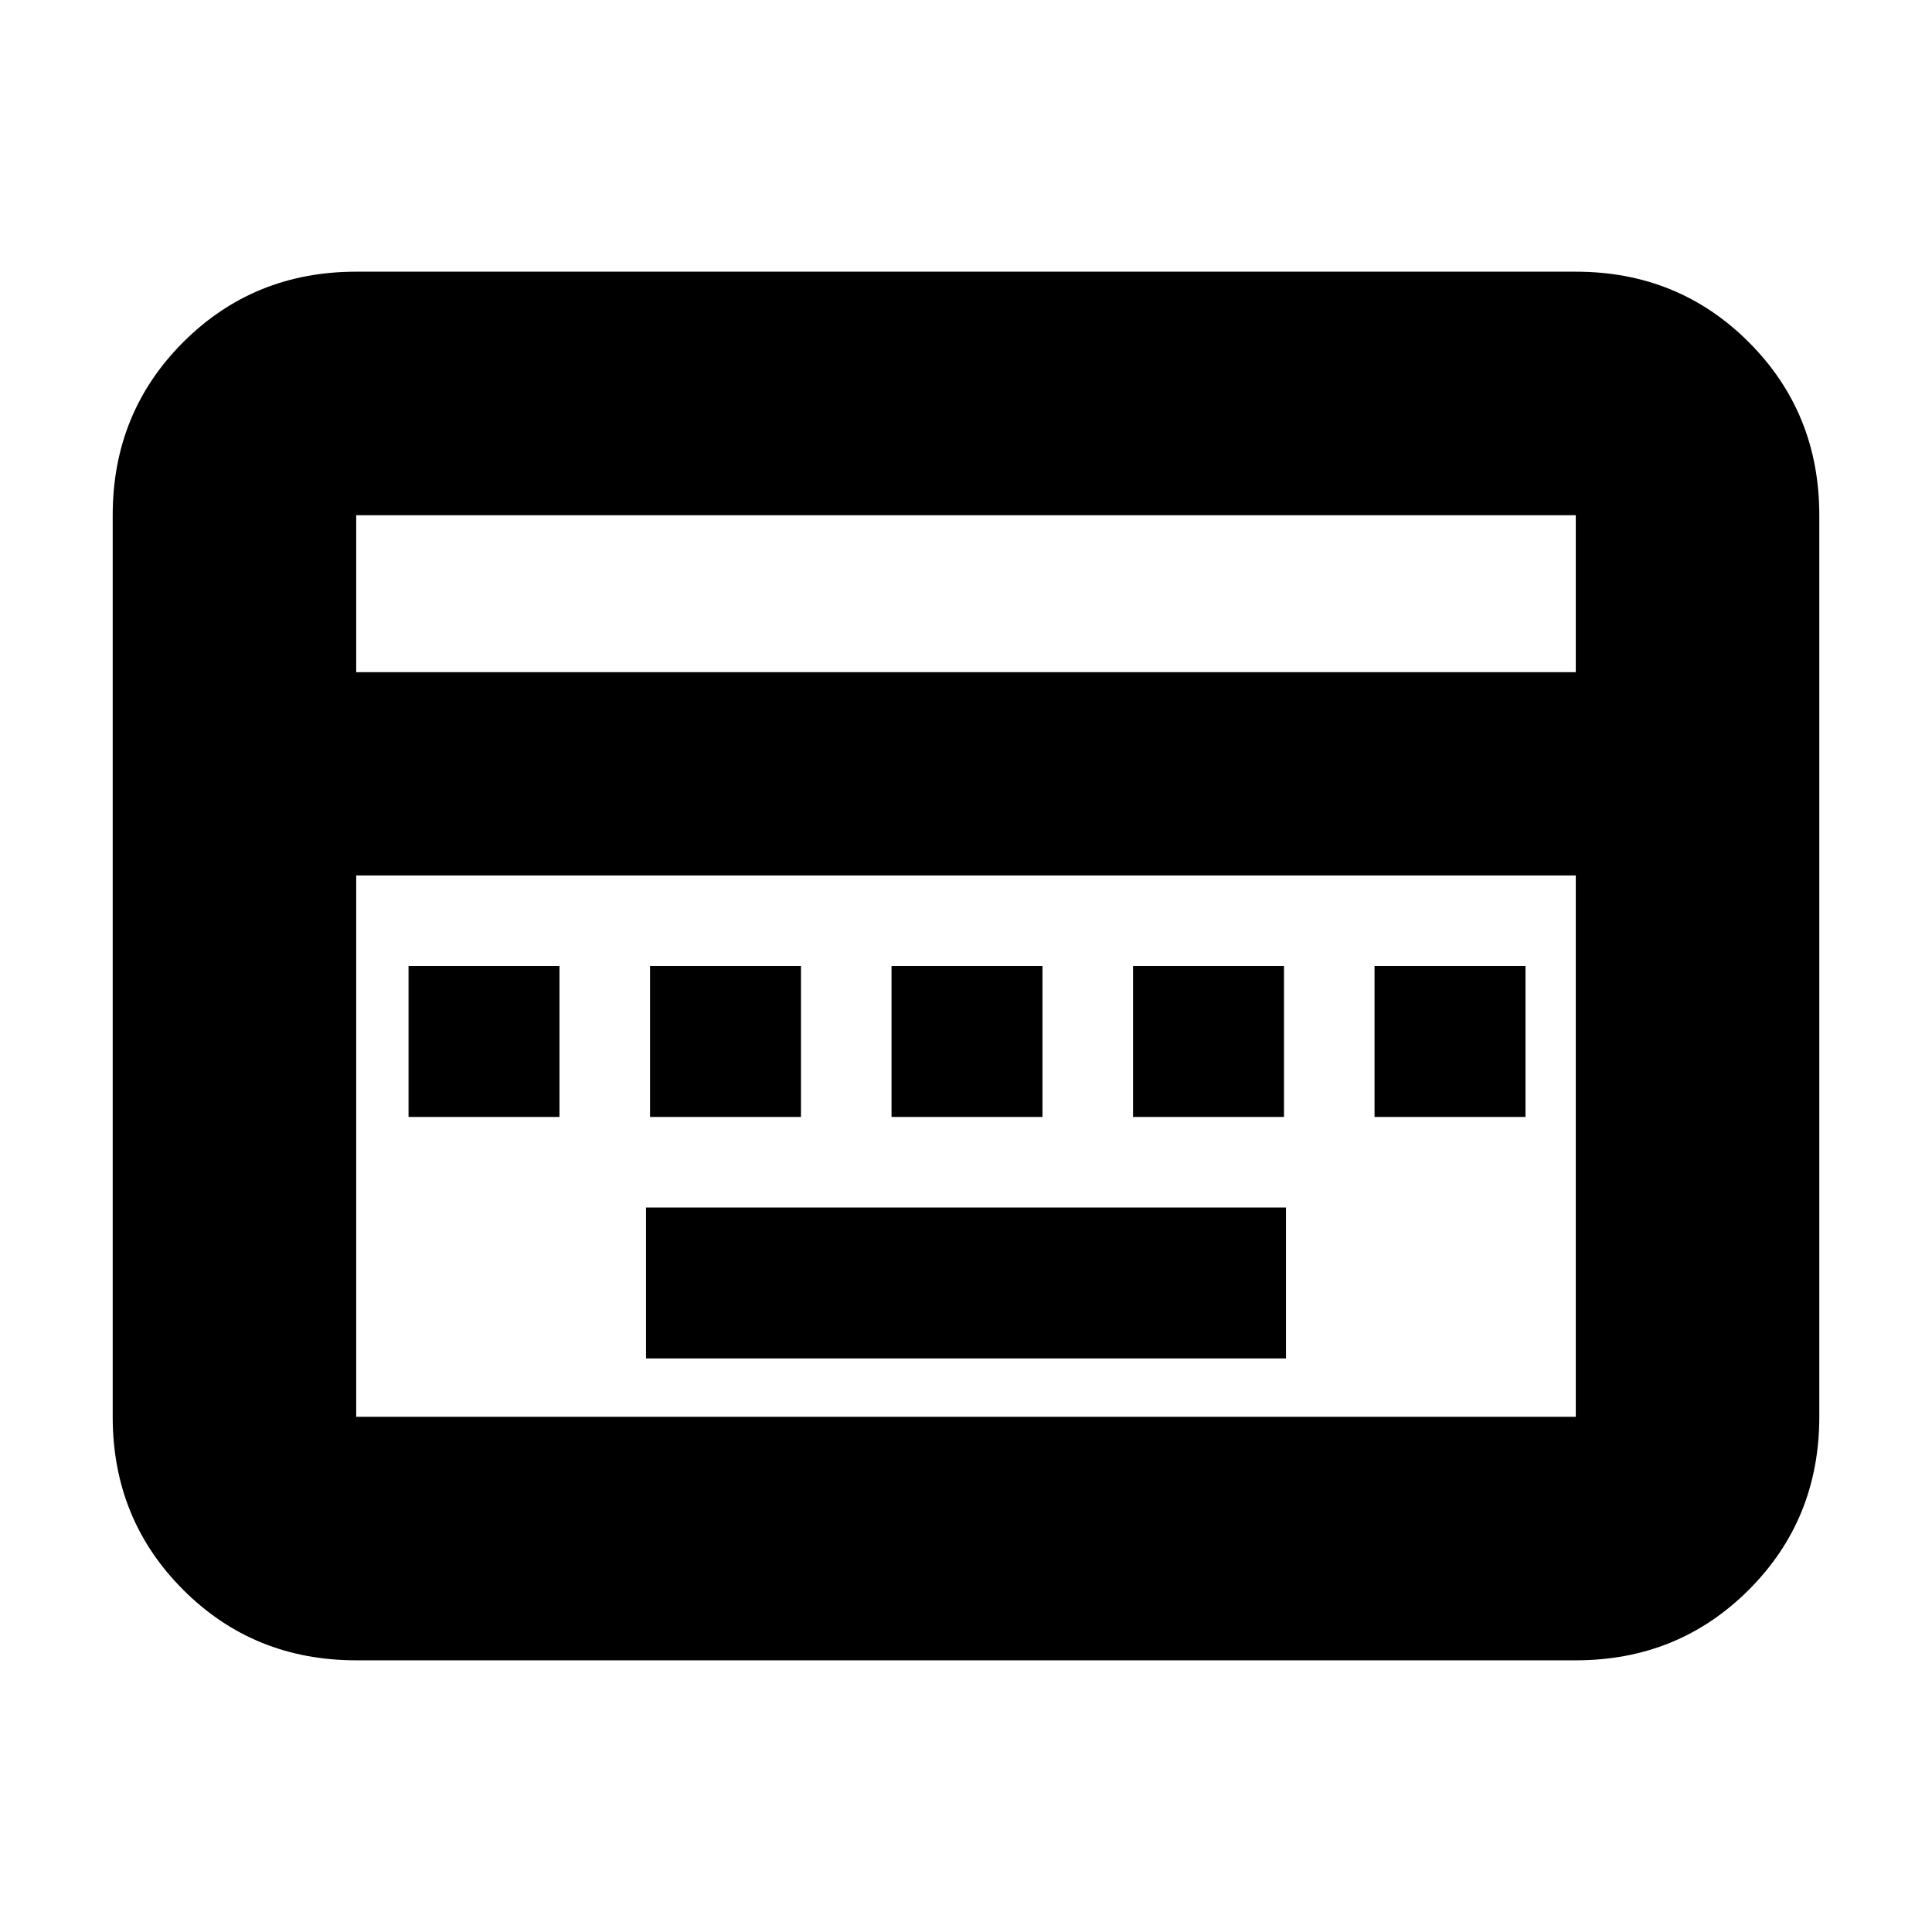 <svg xmlns="http://www.w3.org/2000/svg" height="24" viewBox="0 -960 960 960" width="24"><path d="M321-285h318v-75H321v75ZM203-405h75v-75h-75v75Zm120 0h75v-75h-75v75Zm120 0h75v-75h-75v75Zm120 0h75v-75h-75v75Zm120 0h75v-75h-75v75ZM177-135q-50.94 0-85.97-35.03T56-256v-448q0-50.94 35.03-85.97T177-825h606q50.94 0 85.97 35.03T904-704v448q0 50.94-35.03 85.97T783-135H177Zm0-491h606v-78H177v78Zm0 370h606v-269H177v269Zm0 0v-269 269Z"/></svg>